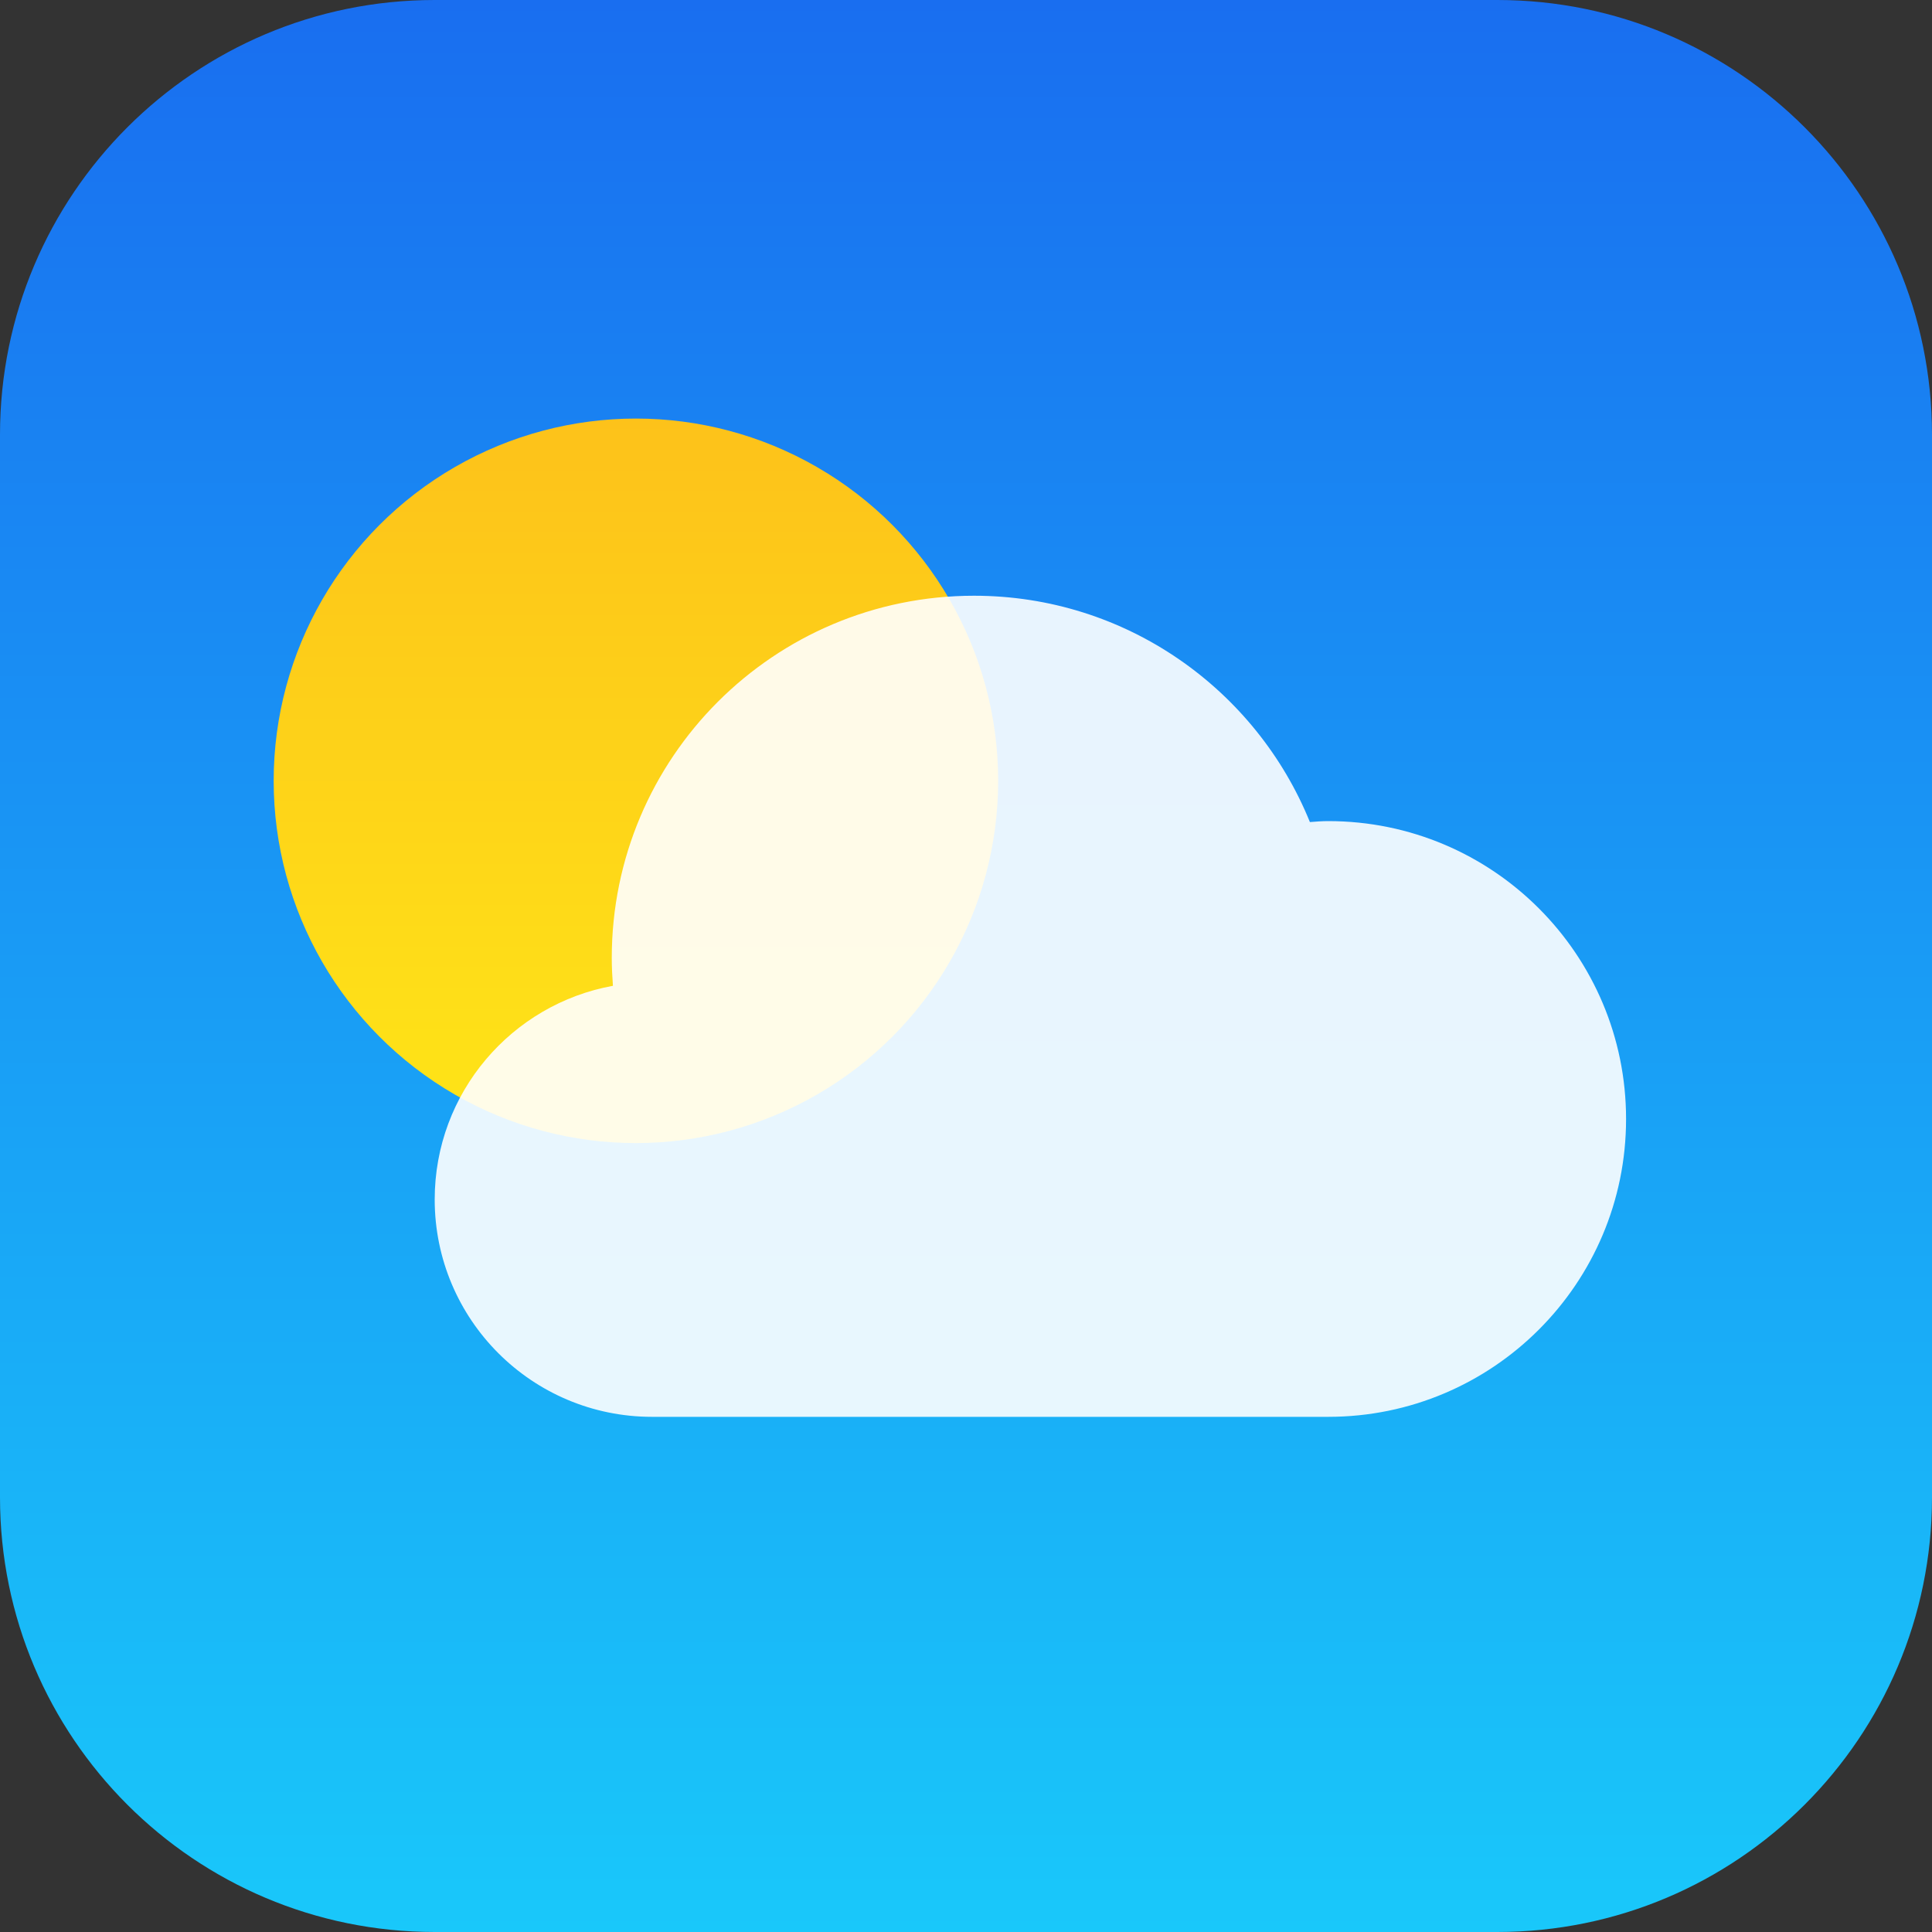 <?xml version="1.0" encoding="utf-8"?>
<!-- Generator: Adobe Illustrator 24.1.0, SVG Export Plug-In . SVG Version: 6.00 Build 0)  -->
<svg version="1.1" id="Laag_1" xmlns="http://www.w3.org/2000/svg" xmlns:xlink="http://www.w3.org/1999/xlink" x="0px" y="0px"
	 viewBox="0 0 200 200" style="enable-background:new 0 0 200 200;" xml:space="preserve">
<rect x="0" y="0" width="200" height="200" fill="#333333" stroke="none"/>
<style type="text/css">
	.st0{fill:url(#XMLID_6_);}
	.st1{fill:url(#XMLID_7_);}
	.st2{opacity:0.9;fill:#FFFFFF;enable-background:new    ;}
</style>
<g id="Laag_1_1_">
</g>
<g id="iOS_9.3_UI_Kit">
	<g id="XMLID_1_">
		
			<linearGradient id="XMLID_6_" gradientUnits="userSpaceOnUse" x1="100" y1="202" x2="100" y2="2" gradientTransform="matrix(1 0 0 -1 0 202)">
			<stop  offset="0" style="stop-color:#196EF0"/>
			<stop  offset="1" style="stop-color:#19C8FA"/>
		</linearGradient>
		<path id="XMLID_4_" class="st0" d="M155,200H45c-24.85,0-45-20.15-45-45V45C0,20.15,20.15,0,45,0h110c24.85,0,45,20.15,45,45v110
			C200,179.85,179.85,200,155,200z"/>
	</g>
	
		<linearGradient id="XMLID_7_" gradientUnits="userSpaceOnUse" x1="65.833" y1="158.667" x2="65.833" y2="83.667" gradientTransform="matrix(1 0 0 -1 0 202)">
		<stop  offset="0" style="stop-color:#FDC21A"/>
		<stop  offset="1" style="stop-color:#FEE517"/>
	</linearGradient>
	<circle id="XMLID_2_" class="st1" cx="65.83" cy="80.83" r="37.5"/>
	<path id="XMLID_3_" class="st2" d="M137.5,85c-0.65,0-1.27,0.05-1.9,0.1c-5.57-13.73-19.03-23.43-34.77-23.43
		c-20.72,0-37.5,16.78-37.5,37.5c0,0.97,0.05,1.93,0.12,2.88C52.97,103.95,45,113.12,45,124.17c0,12.43,10.07,22.5,22.5,22.5h70
		c17.03,0,30.83-13.8,30.83-30.83S154.53,85,137.5,85z"/>
</g>
</svg>
